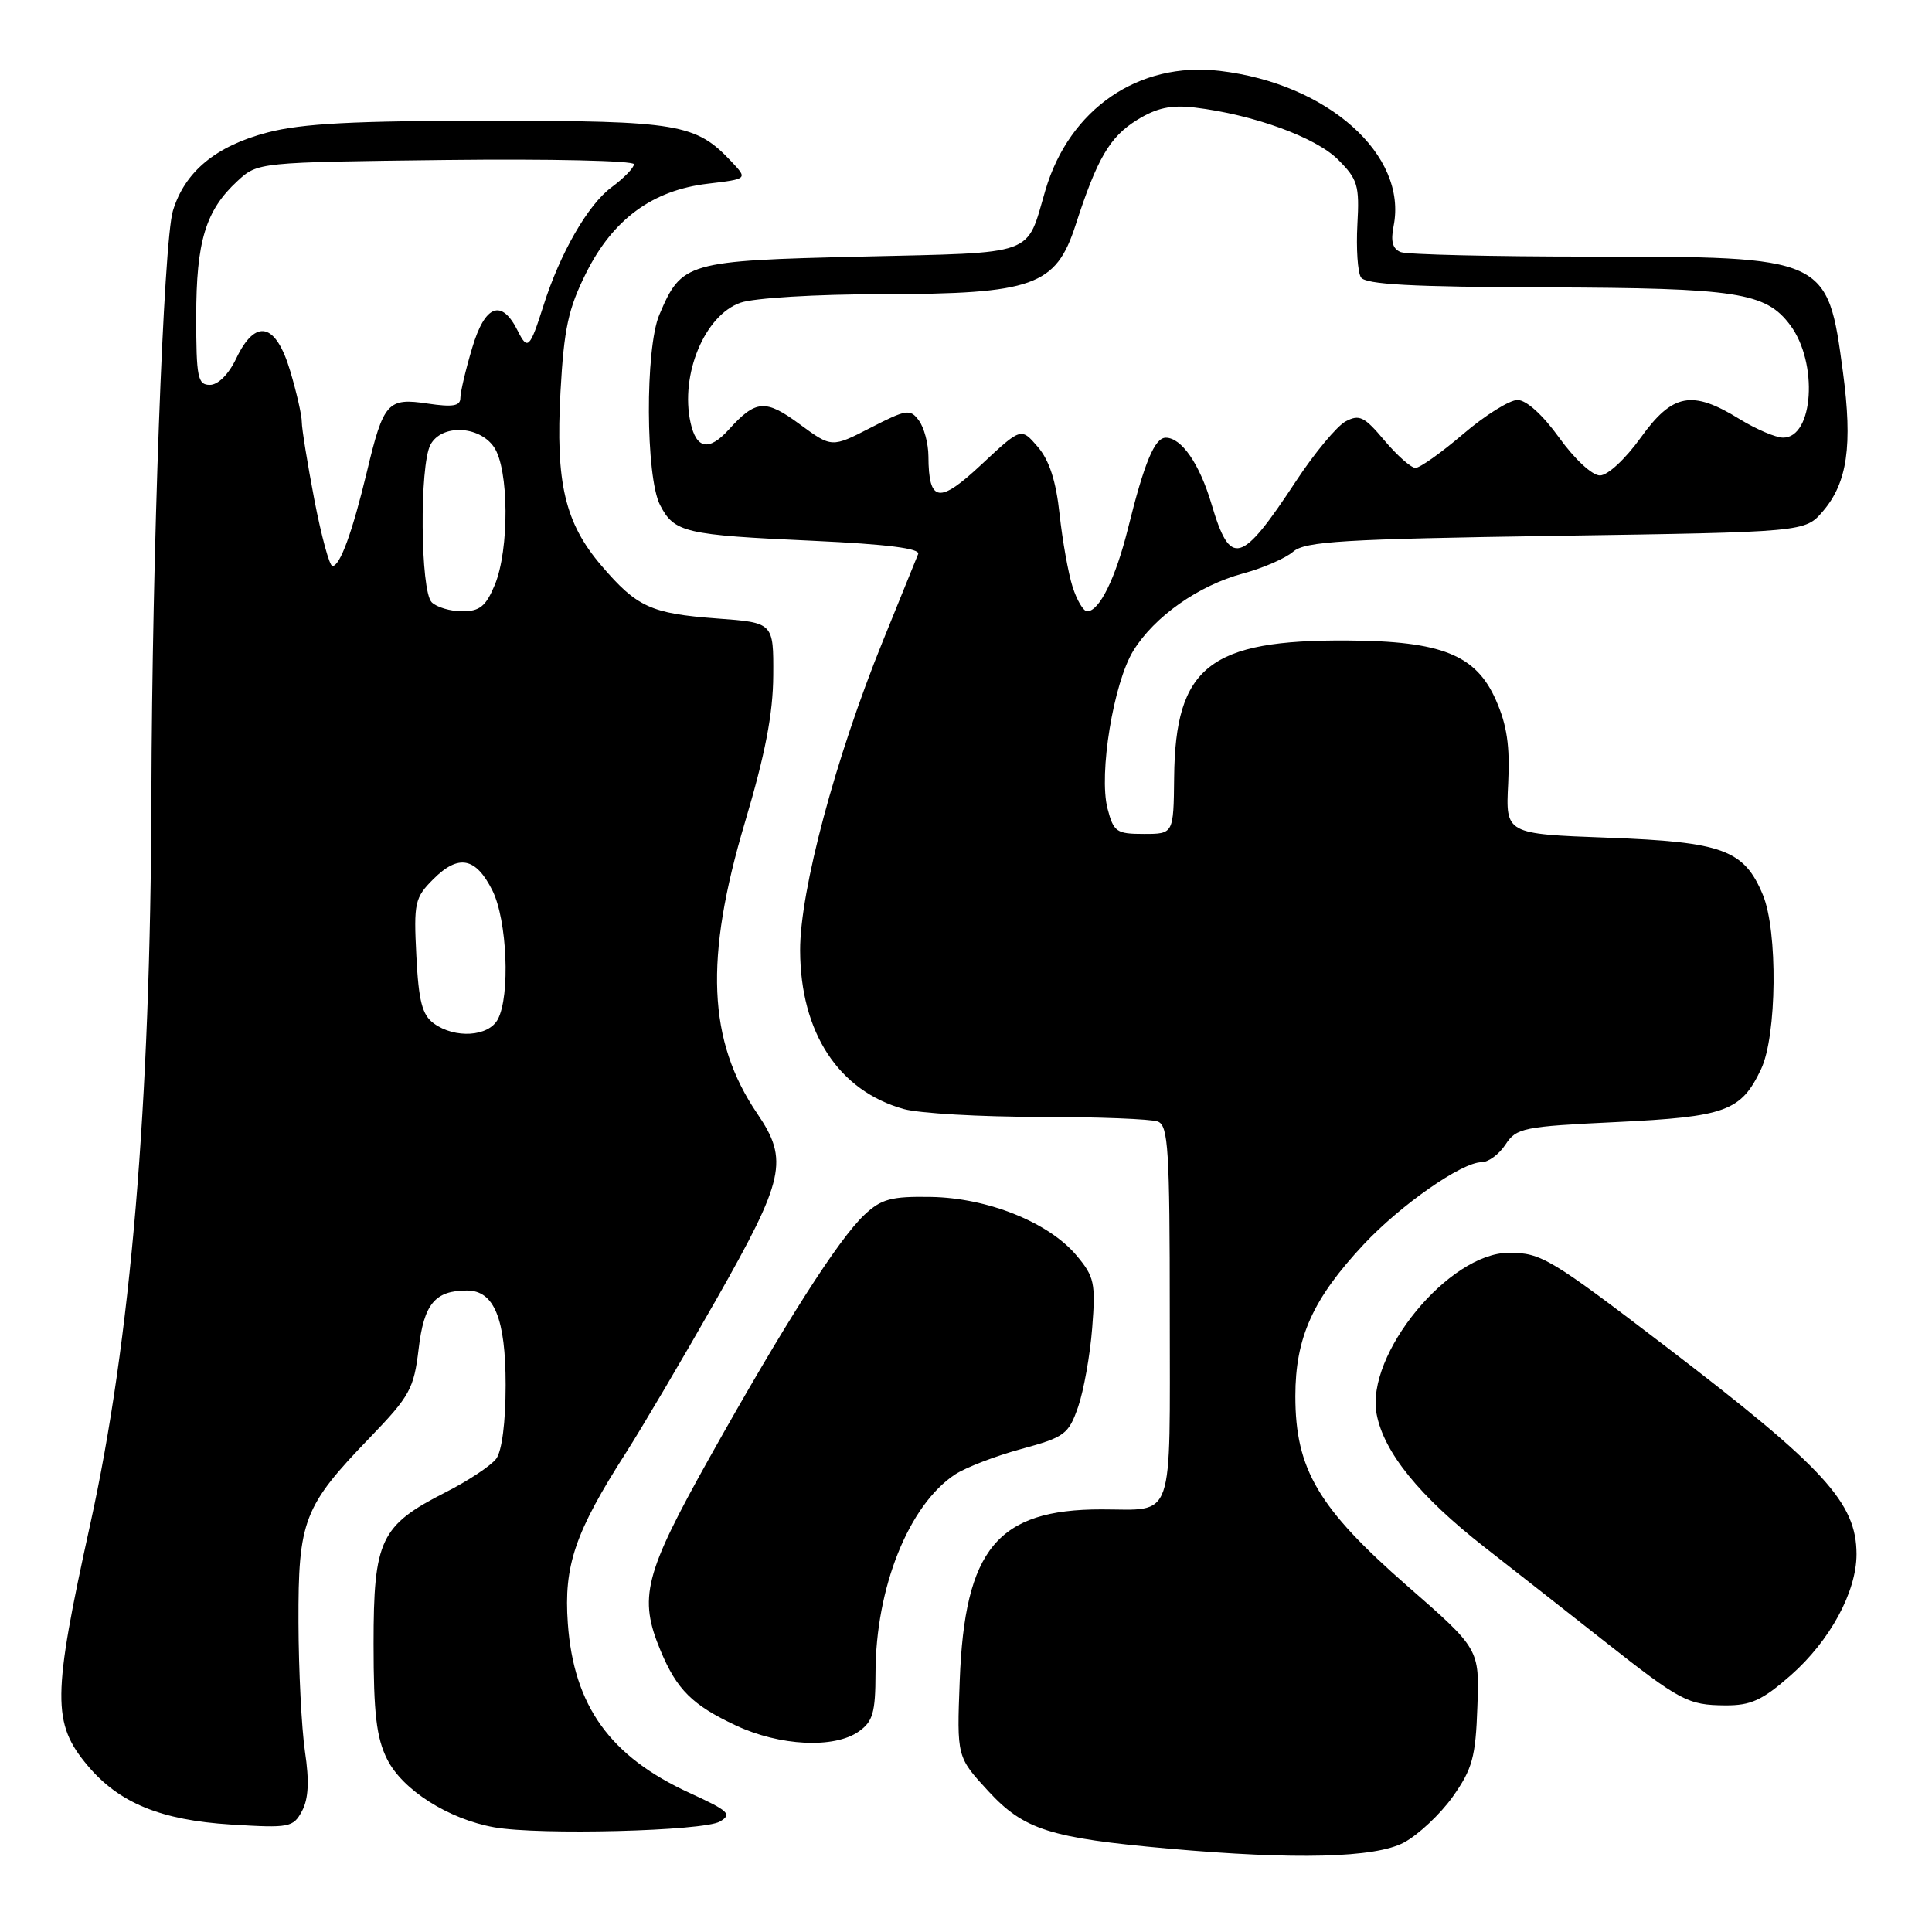<?xml version="1.0" encoding="UTF-8" standalone="no"?>
<!DOCTYPE svg PUBLIC "-//W3C//DTD SVG 1.1//EN" "http://www.w3.org/Graphics/SVG/1.1/DTD/svg11.dtd" >
<svg xmlns="http://www.w3.org/2000/svg" xmlns:xlink="http://www.w3.org/1999/xlink" version="1.1" viewBox="0 0 256 256">
 <g >
 <path fill="currentColor"
d=" M 186.02 244.15 C 187.93 243.13 190.85 240.39 192.50 238.07 C 195.10 234.39 195.53 232.84 195.76 226.17 C 196.04 218.50 196.04 218.50 186.48 210.15 C 174.68 199.83 171.64 194.68 171.64 185.00 C 171.64 177.24 173.95 172.11 180.69 164.90 C 185.59 159.66 193.70 154.00 196.31 154.00 C 197.22 154.00 198.65 152.94 199.49 151.65 C 200.93 149.45 201.83 149.27 214.15 148.68 C 228.69 147.98 230.70 147.25 233.35 141.67 C 235.45 137.25 235.59 123.35 233.58 118.55 C 231.10 112.60 228.27 111.56 213.04 111.00 C 199.50 110.50 199.50 110.50 199.84 103.84 C 200.09 98.84 199.68 96.07 198.21 92.75 C 195.57 86.77 191.02 84.94 178.59 84.87 C 160.27 84.75 155.73 88.32 155.58 103.00 C 155.50 110.50 155.50 110.50 151.56 110.50 C 147.93 110.50 147.56 110.24 146.75 107.13 C 145.57 102.55 147.54 90.48 150.18 86.21 C 152.97 81.69 158.81 77.58 164.70 75.99 C 167.34 75.28 170.33 73.98 171.35 73.10 C 172.94 71.73 177.90 71.43 206.19 71.00 C 239.18 70.50 239.18 70.50 241.54 67.75 C 244.79 63.97 245.50 59.03 244.20 49.30 C 242.16 34.03 242.10 34.00 210.61 34.00 C 197.72 34.00 186.47 33.73 185.62 33.41 C 184.53 32.99 184.25 32.00 184.66 29.95 C 186.54 20.54 175.93 11.07 161.62 9.39 C 150.89 8.12 141.70 14.42 138.52 25.21 C 135.93 34.04 137.59 33.44 114.14 34.00 C 90.94 34.55 90.32 34.73 87.36 41.72 C 85.47 46.19 85.54 63.20 87.46 66.92 C 89.35 70.57 90.71 70.89 107.80 71.66 C 117.51 72.11 121.95 72.67 121.66 73.41 C 121.42 74.01 119.30 79.22 116.96 85.00 C 110.70 100.43 106.00 118.02 106.02 125.94 C 106.06 136.82 111.11 144.55 119.78 146.96 C 121.83 147.52 129.88 147.99 137.67 147.99 C 145.46 148.00 152.55 148.27 153.42 148.61 C 154.80 149.14 155.00 152.32 155.00 174.00 C 155.00 202.13 155.74 200.00 145.94 200.00 C 132.17 200.00 127.83 205.24 127.17 222.65 C 126.78 232.81 126.78 232.81 130.97 237.35 C 135.67 242.45 139.13 243.55 154.84 244.95 C 171.66 246.45 182.20 246.18 186.02 244.15 Z  M 95.38 241.37 C 97.05 240.40 96.58 239.96 91.39 237.58 C 80.84 232.75 76.02 226.05 75.24 215.10 C 74.69 207.45 76.19 203.04 82.94 192.50 C 85.05 189.20 90.43 180.08 94.89 172.23 C 103.98 156.23 104.54 153.73 100.35 147.57 C 93.78 137.90 93.32 127.05 98.71 108.96 C 101.40 99.92 102.43 94.58 102.46 89.50 C 102.50 82.50 102.50 82.50 95.00 81.95 C 86.26 81.30 84.40 80.45 79.71 74.97 C 74.85 69.30 73.60 63.98 74.27 51.88 C 74.73 43.55 75.30 40.90 77.66 36.18 C 81.23 29.04 86.45 25.21 93.80 24.34 C 99.08 23.71 99.08 23.71 96.92 21.41 C 92.20 16.39 89.90 16.00 64.81 16.00 C 46.89 16.00 40.03 16.36 35.46 17.55 C 28.60 19.34 24.48 22.75 22.91 27.94 C 21.67 32.06 20.15 73.48 20.06 105.64 C 19.95 146.40 17.33 177.59 11.95 202.00 C 6.93 224.82 6.89 228.34 11.63 233.97 C 15.78 238.91 21.31 241.18 30.59 241.76 C 38.37 242.24 38.85 242.15 40.02 239.97 C 40.88 238.35 41.00 236.02 40.41 232.09 C 39.96 229.01 39.57 221.32 39.55 215.00 C 39.51 201.45 40.22 199.60 49.00 190.50 C 54.31 184.99 54.84 184.03 55.47 178.75 C 56.17 172.77 57.64 171.00 61.88 171.00 C 65.48 171.00 67.00 174.73 67.00 183.53 C 67.00 188.44 66.51 192.27 65.75 193.29 C 65.06 194.21 62.05 196.21 59.05 197.73 C 50.40 202.13 49.50 204.01 49.50 217.82 C 49.50 227.03 49.88 230.26 51.29 233.09 C 53.32 237.17 59.42 241.05 65.50 242.13 C 71.44 243.19 93.21 242.63 95.38 241.37 Z  M 113.78 229.44 C 115.66 228.12 116.00 226.95 116.01 221.69 C 116.03 210.35 120.43 199.39 126.57 195.36 C 127.98 194.44 131.92 192.92 135.32 192.00 C 141.09 190.43 141.59 190.05 142.86 186.41 C 143.60 184.26 144.44 179.56 144.72 175.97 C 145.19 170.01 145.01 169.17 142.64 166.35 C 138.96 161.97 130.86 158.72 123.34 158.60 C 118.09 158.51 116.78 158.87 114.55 160.96 C 111.11 164.18 103.94 175.43 94.01 193.16 C 85.36 208.63 84.58 211.68 87.54 218.75 C 89.69 223.89 91.74 225.93 97.50 228.63 C 103.31 231.36 110.53 231.72 113.78 229.44 Z  M 237.28 221.99 C 242.49 217.40 246.00 210.93 246.00 205.93 C 245.99 199.13 241.75 194.50 221.00 178.63 C 205.39 166.70 204.22 166.00 199.95 166.00 C 192.00 166.00 180.93 179.49 182.41 187.37 C 183.36 192.44 188.08 198.26 196.74 205.03 C 201.01 208.37 208.10 213.93 212.50 217.40 C 222.68 225.42 223.64 225.93 228.61 225.97 C 232.00 225.99 233.51 225.30 237.28 221.99 Z  M 142.12 77.75 C 141.55 75.96 140.78 71.64 140.40 68.14 C 139.93 63.74 139.04 60.99 137.51 59.21 C 135.30 56.64 135.30 56.64 130.08 61.52 C 124.42 66.82 123.05 66.61 123.02 60.44 C 123.01 58.76 122.44 56.63 121.75 55.71 C 120.60 54.16 120.10 54.24 115.36 56.68 C 110.21 59.33 110.21 59.33 105.96 56.21 C 101.43 52.87 100.15 52.96 96.58 56.91 C 93.95 59.82 92.27 59.52 91.50 56.00 C 90.10 49.63 93.38 41.76 98.12 40.11 C 99.91 39.48 108.12 38.99 116.90 38.98 C 136.92 38.95 139.90 37.89 142.51 29.85 C 145.38 20.98 147.05 18.13 150.67 15.89 C 153.28 14.28 155.17 13.88 158.32 14.25 C 166.03 15.17 174.33 18.18 177.30 21.15 C 179.91 23.76 180.15 24.57 179.86 29.76 C 179.69 32.92 179.90 36.06 180.33 36.75 C 180.92 37.69 187.01 38.02 204.81 38.08 C 230.24 38.16 233.97 38.74 237.22 43.09 C 240.94 48.07 240.31 58.01 236.27 57.99 C 235.30 57.99 232.70 56.88 230.50 55.53 C 224.20 51.64 221.62 52.13 217.40 58.00 C 215.36 60.84 213.03 63.00 212.00 63.00 C 210.97 63.00 208.64 60.84 206.60 58.00 C 204.43 54.98 202.24 53.00 201.08 53.00 C 200.03 53.00 196.79 55.02 193.89 57.50 C 190.99 59.98 188.14 62.00 187.56 62.00 C 186.98 62.00 185.13 60.36 183.44 58.36 C 180.79 55.20 180.12 54.87 178.30 55.84 C 177.15 56.46 174.19 60.01 171.73 63.75 C 164.43 74.84 163.03 75.22 160.53 66.79 C 158.95 61.46 156.56 58.00 154.47 58.00 C 153.00 58.00 151.63 61.28 149.47 70.00 C 147.82 76.63 145.67 81.00 144.05 81.00 C 143.56 81.00 142.69 79.54 142.12 77.75 Z  M 57.47 135.60 C 55.94 134.48 55.47 132.65 55.17 126.66 C 54.81 119.61 54.96 118.95 57.42 116.49 C 60.76 113.15 63.04 113.59 65.25 118.00 C 67.20 121.91 67.63 131.96 65.96 135.07 C 64.73 137.37 60.27 137.65 57.47 135.60 Z  M 57.20 79.80 C 55.70 78.30 55.57 61.67 57.04 58.93 C 58.50 56.20 63.45 56.37 65.44 59.22 C 67.45 62.09 67.51 72.84 65.55 77.53 C 64.38 80.34 63.56 81.00 61.25 81.00 C 59.68 81.00 57.86 80.46 57.20 79.80 Z  M 41.66 66.25 C 40.74 61.44 39.99 56.79 39.99 55.93 C 40.00 55.07 39.31 52.03 38.46 49.18 C 36.56 42.76 33.86 42.13 31.30 47.50 C 30.30 49.60 28.90 51.00 27.81 51.00 C 26.20 51.00 26.00 50.03 26.00 41.97 C 26.00 31.98 27.24 27.89 31.45 24.00 C 34.16 21.50 34.16 21.50 59.08 21.20 C 72.79 21.04 84.00 21.29 84.00 21.76 C 84.00 22.24 82.65 23.62 81.00 24.84 C 77.90 27.14 74.20 33.57 72.01 40.50 C 70.21 46.17 69.91 46.46 68.61 43.85 C 66.47 39.54 64.26 40.37 62.56 46.12 C 61.70 49.00 61.00 51.98 61.00 52.74 C 61.00 53.80 60.00 53.97 56.69 53.48 C 51.37 52.68 50.82 53.29 48.62 62.50 C 46.68 70.56 45.06 75.00 44.05 75.00 C 43.66 75.00 42.59 71.06 41.66 66.25 Z "/>
</g>
</svg>